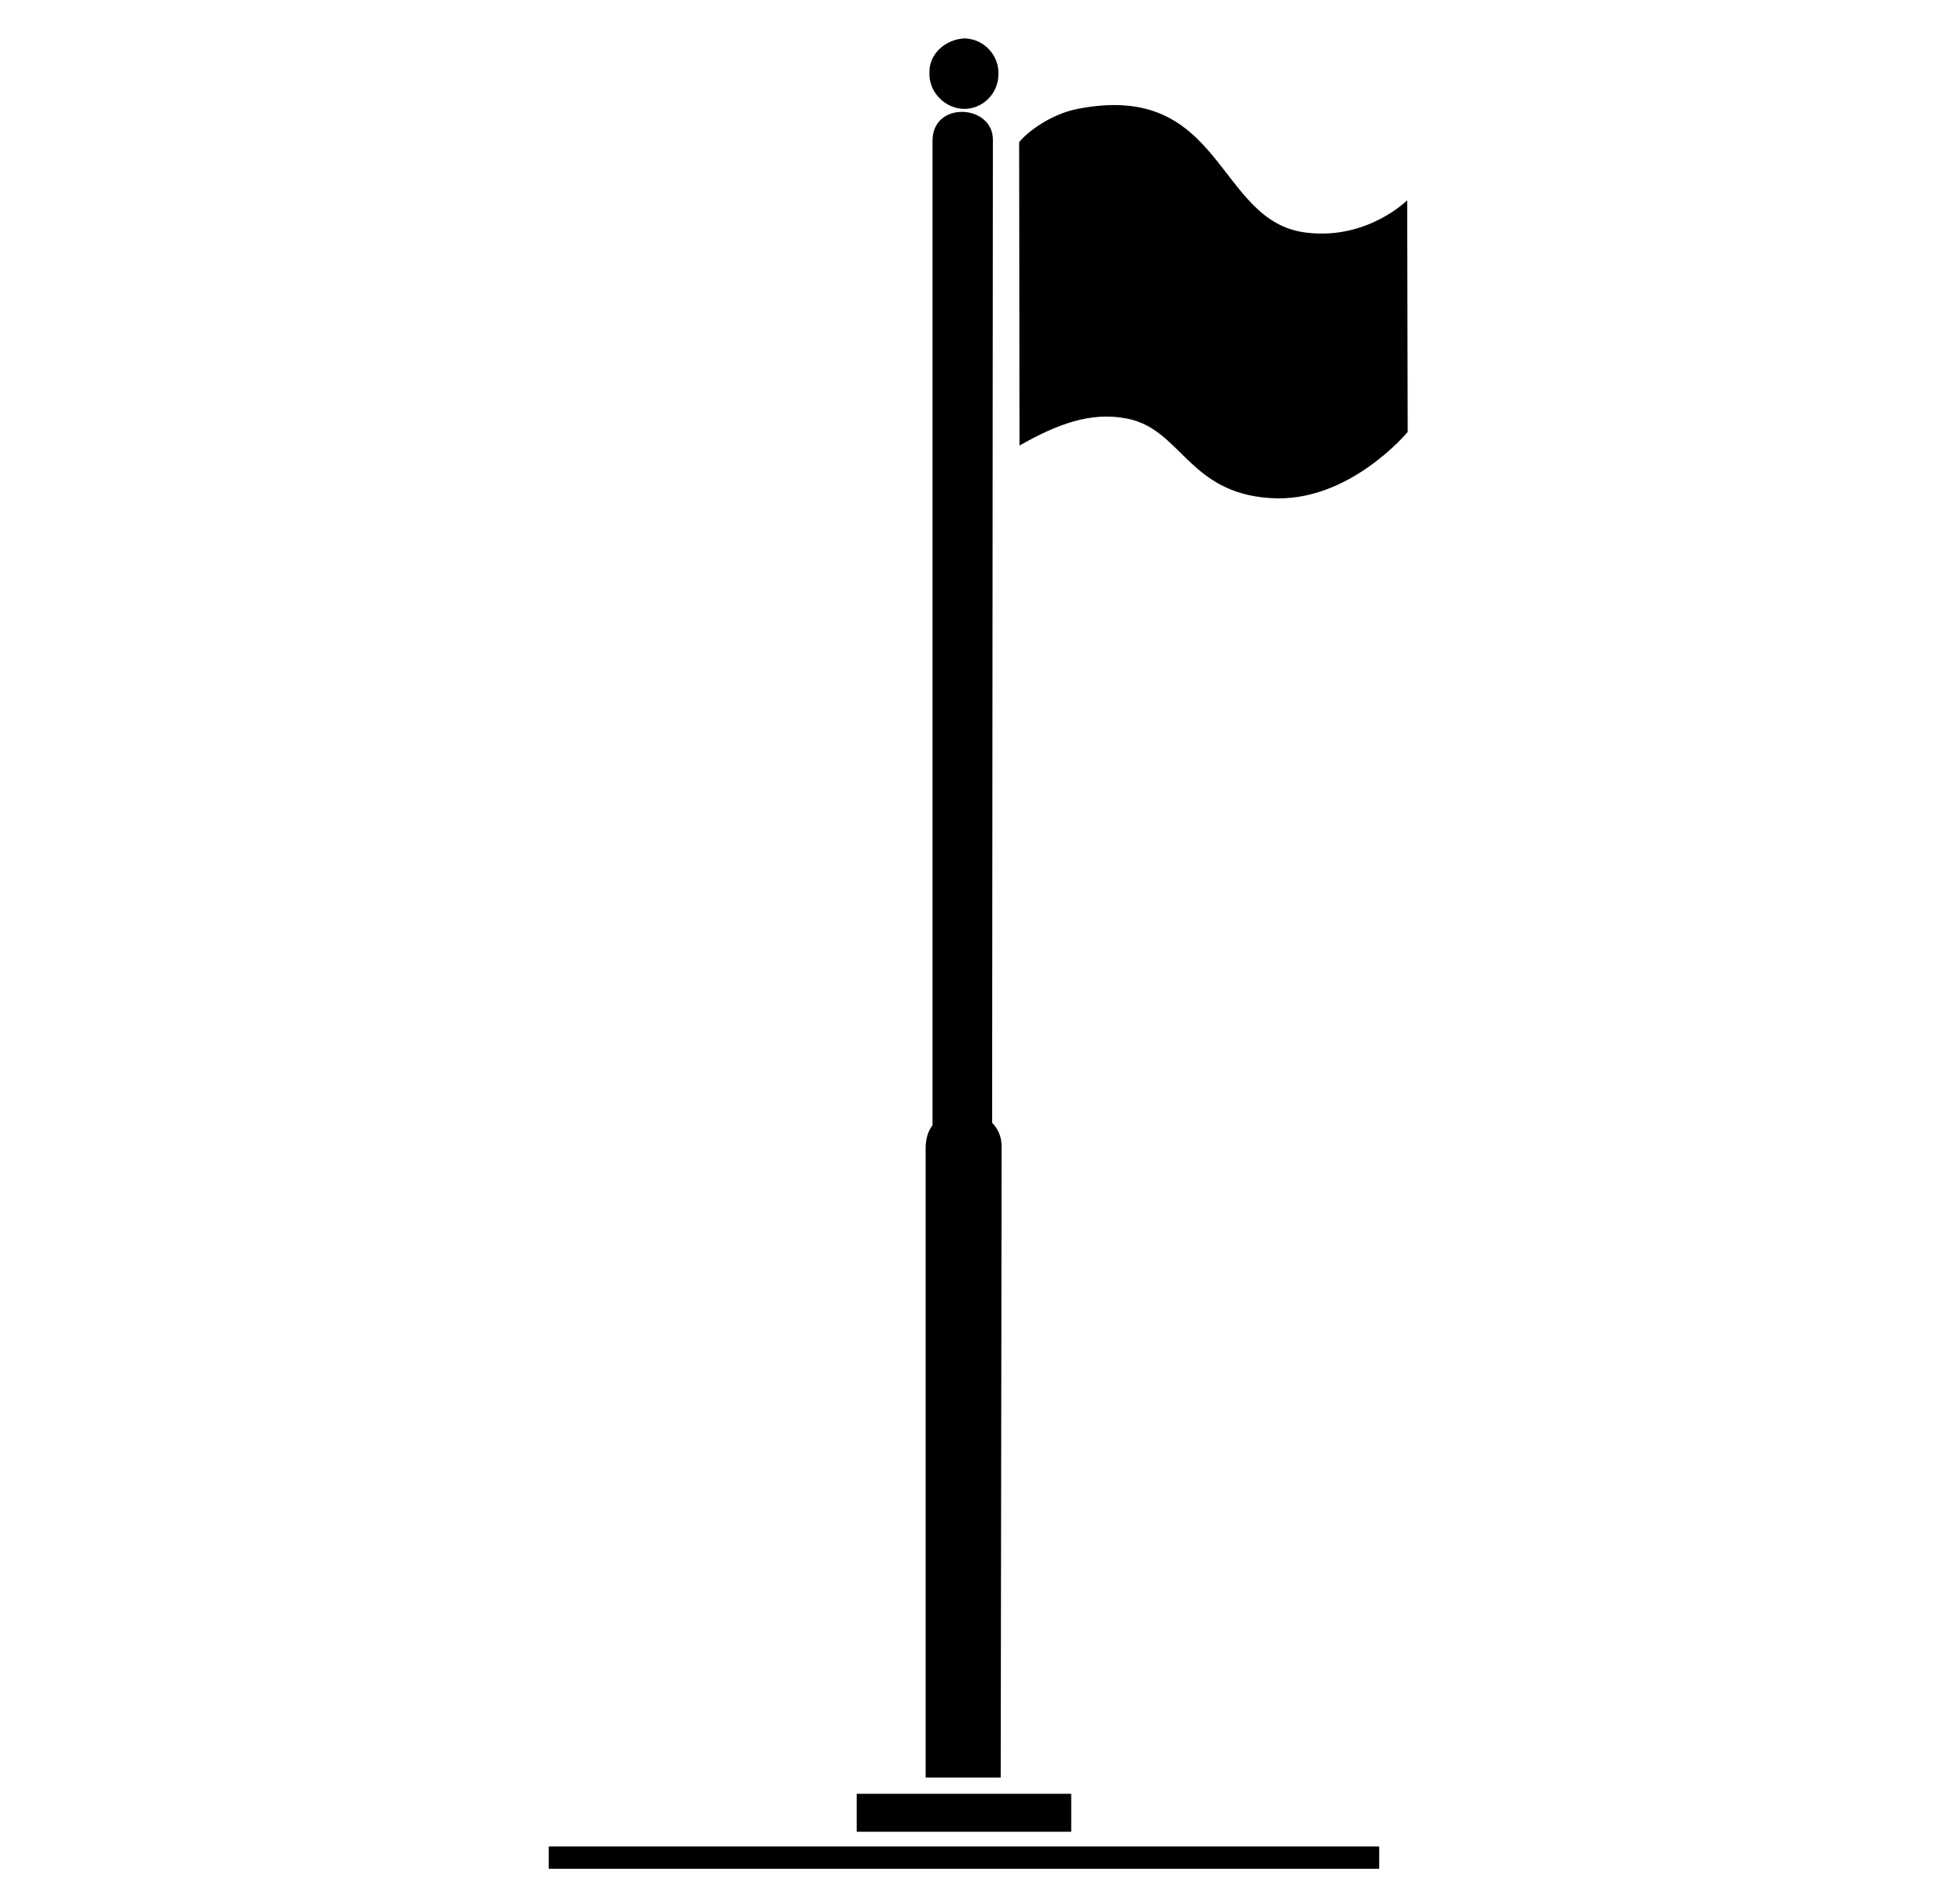 <svg xmlns="http://www.w3.org/2000/svg" xmlns:xlink="http://www.w3.org/1999/xlink" version="1.1" x="0px" y="0px" viewBox="0 0 100 97.818" enable-background="new 0 0 100 97.818" xml:space="preserve"><g><path d="M51.445,58.893c0-0.509-0.189-0.919-0.488-1.217l0.039-50.492C51,5.346,47.879,5.168,47.895,7.242v50.555   c-0.221,0.294-0.354,0.684-0.353,1.168v32.339h3.855L51.445,58.893z"></path><path d="M49.458,5.593C50.468,5.63,51.27,4.802,51.28,3.84c0.05-0.971-0.712-1.828-1.722-1.869   c-0.991,0.037-1.848,0.798-1.82,1.751C47.687,4.693,48.488,5.541,49.458,5.593z"></path><rect x="44.001" y="92.139" width="11.018" height="1.95"></rect><rect x="28.184" y="94.846" width="42.652" height="1.145"></rect><path d="M72.275,10.287c0,0-2.035,2.041-5.162,1.664c-4.68-0.529-4.227-7.869-11.816-6.348c-1.334,0.278-2.523,1.158-2.953,1.702   l0.021,15.579c1.938-1.101,3.66-1.748,5.506-1.386c2.804,0.533,3.141,3.81,7.364,4.086c4.022,0.284,7.065-3.396,7.065-3.396   L72.275,10.287z"></path></g></svg>